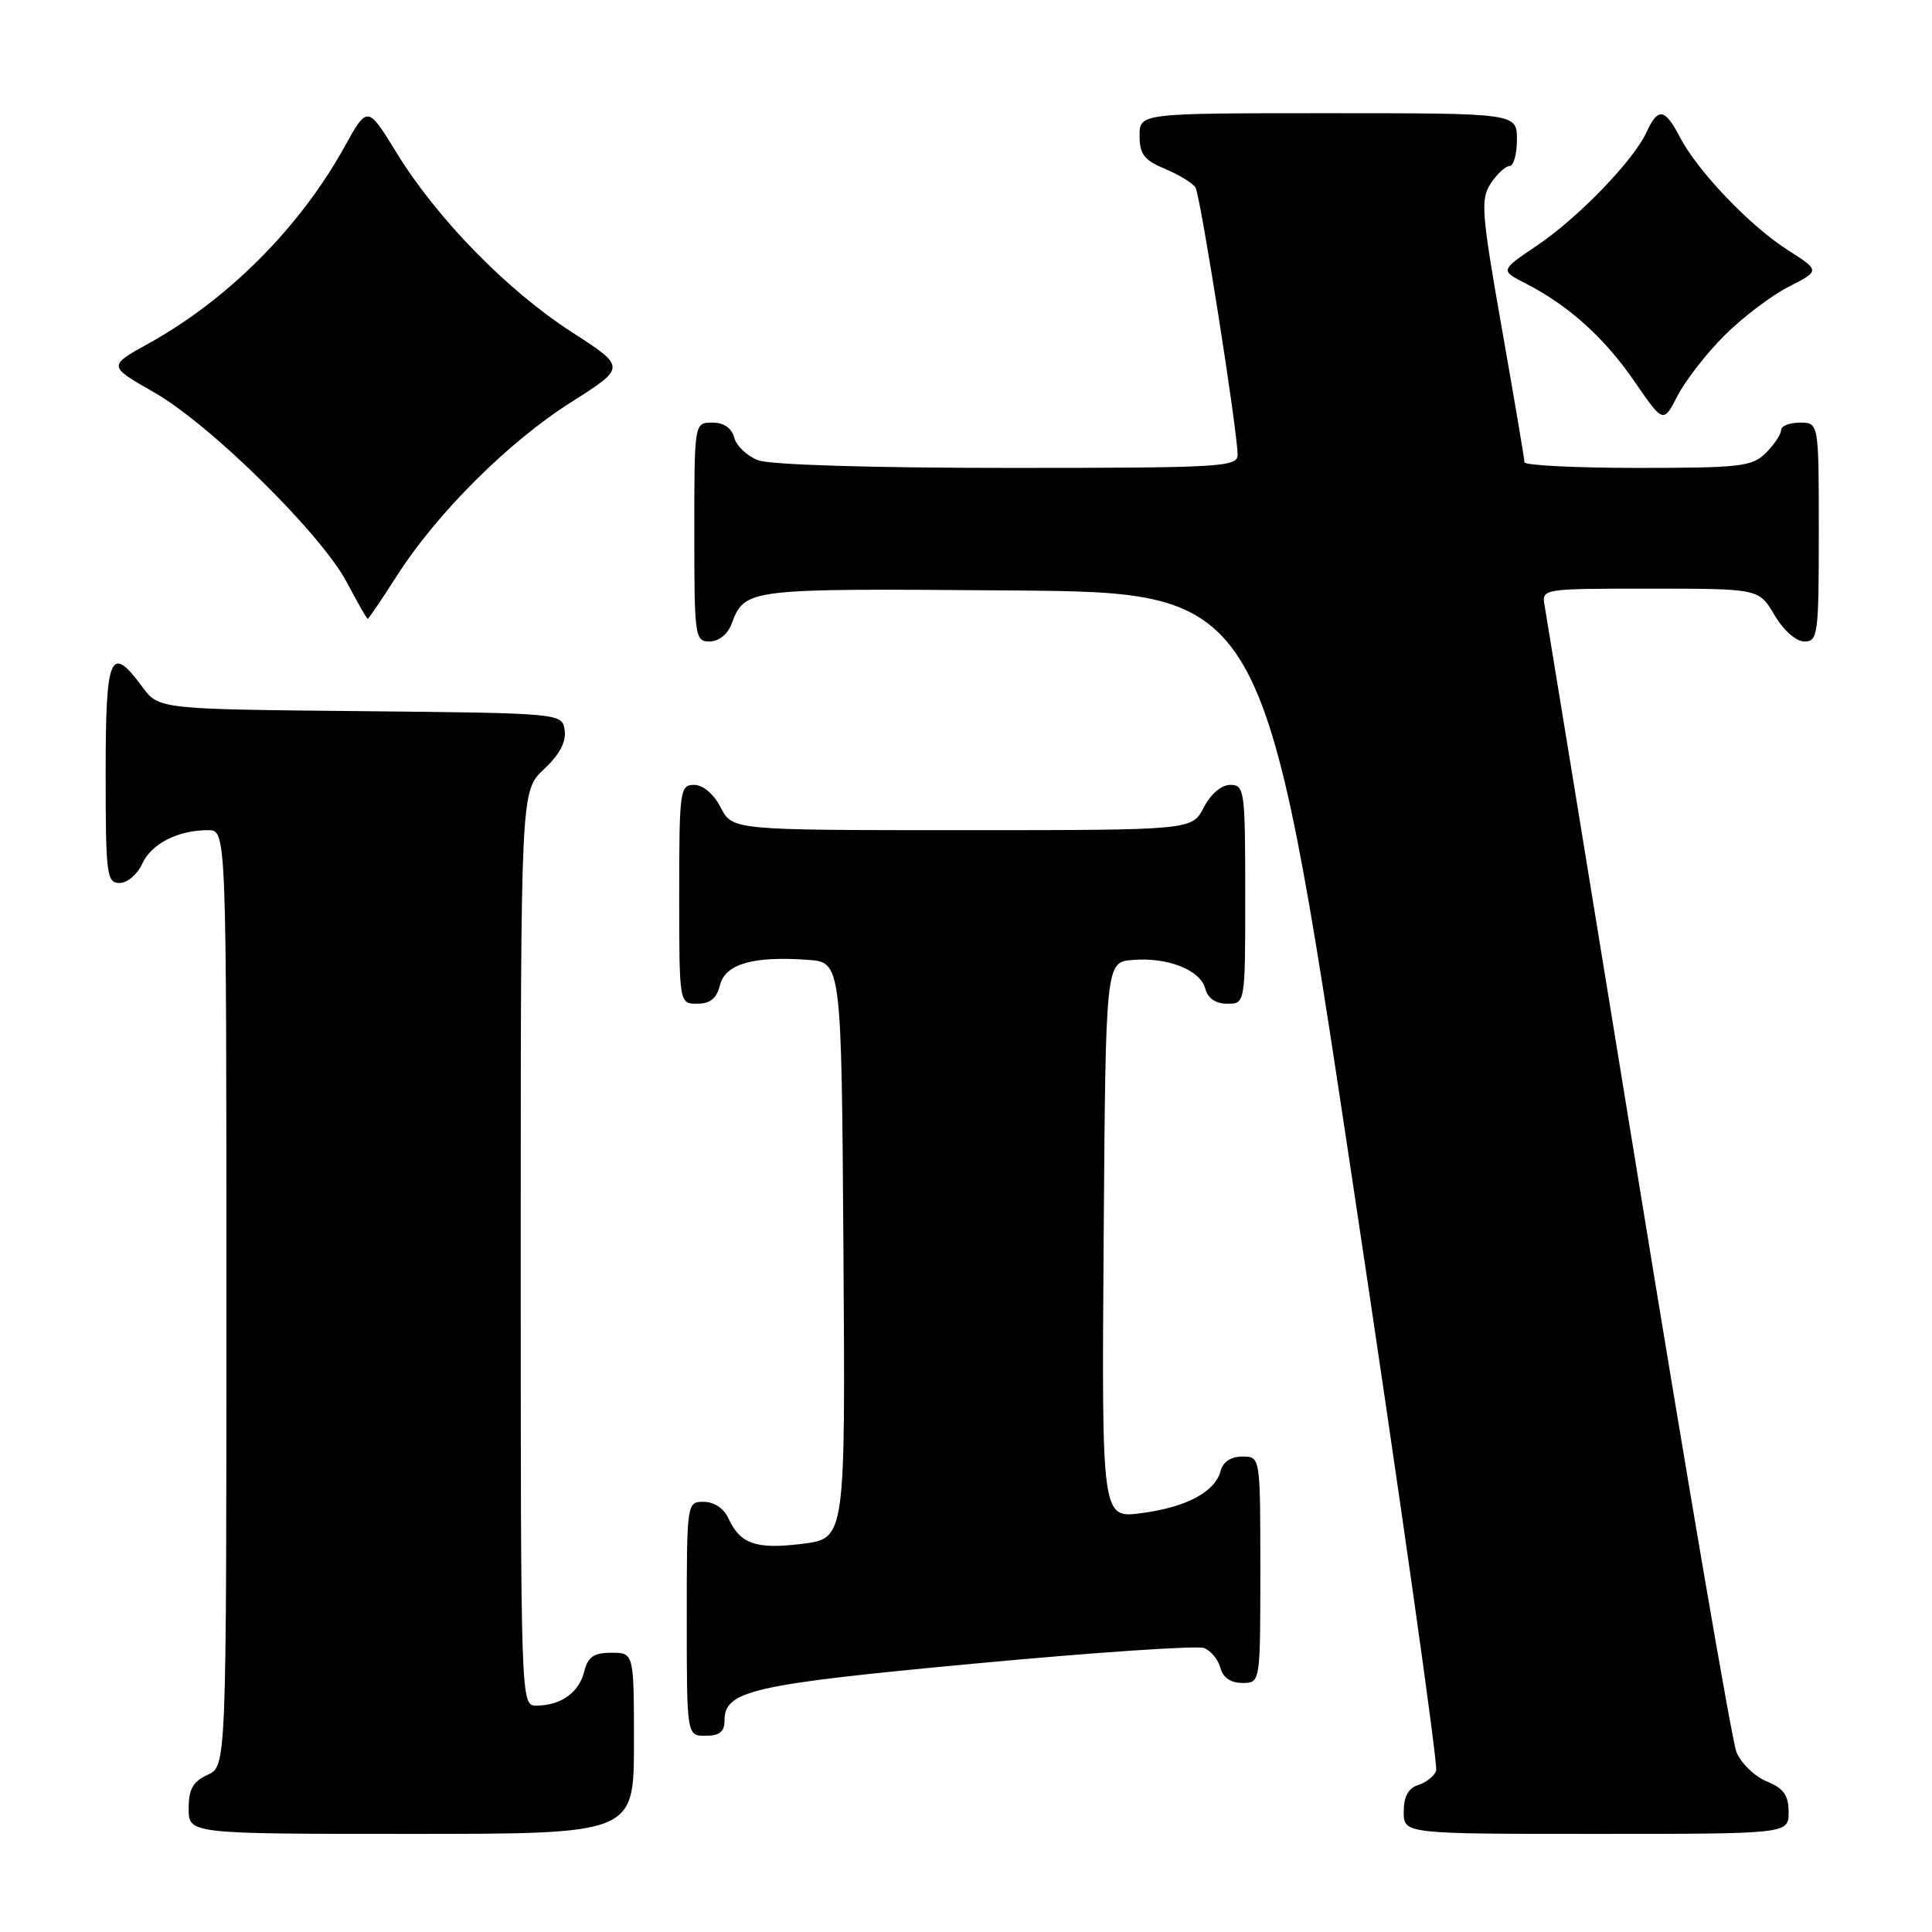 <?xml version="1.0" encoding="UTF-8" standalone="no"?>
<!DOCTYPE svg PUBLIC "-//W3C//DTD SVG 1.1//EN" "http://www.w3.org/Graphics/SVG/1.1/DTD/svg11.dtd" >
<svg xmlns="http://www.w3.org/2000/svg" xmlns:xlink="http://www.w3.org/1999/xlink" version="1.1" viewBox="0 0 256 256">
 <g >
 <path fill="currentColor"
d=" M 84.00 231.00 C 84.00 219.00 84.00 219.00 81.02 219.00 C 78.67 219.00 77.90 219.53 77.40 221.53 C 76.71 224.29 74.29 226.00 71.07 226.00 C 69.00 226.00 69.00 225.98 69.00 165.40 C 69.00 104.80 69.00 104.80 72.07 101.93 C 74.13 100.01 75.04 98.31 74.82 96.78 C 74.50 94.50 74.50 94.50 47.77 94.23 C 21.04 93.97 21.04 93.97 18.83 90.98 C 14.61 85.27 14.00 86.72 14.00 102.50 C 14.00 115.91 14.14 117.00 15.84 117.00 C 16.85 117.00 18.20 115.87 18.83 114.48 C 20.05 111.80 23.56 110.00 27.57 110.00 C 30.00 110.00 30.00 110.00 30.00 172.02 C 30.00 234.04 30.00 234.04 27.50 235.18 C 25.56 236.07 25.00 237.07 25.00 239.66 C 25.00 243.00 25.00 243.00 54.50 243.00 C 84.00 243.00 84.00 243.00 84.00 231.00 Z  M 237.00 240.12 C 237.00 237.88 236.35 236.97 234.09 236.04 C 232.48 235.37 230.68 233.63 230.09 232.16 C 229.49 230.70 223.62 196.43 217.04 156.00 C 210.45 115.58 204.89 81.49 204.67 80.25 C 204.28 78.00 204.29 78.00 218.67 78.00 C 233.07 78.00 233.07 78.00 235.13 81.50 C 236.34 83.55 237.99 85.00 239.10 85.00 C 240.88 85.00 241.00 84.08 241.00 70.50 C 241.00 56.00 241.00 56.00 238.50 56.00 C 237.12 56.00 236.00 56.45 236.00 57.00 C 236.00 57.55 235.10 58.90 234.00 60.00 C 232.18 61.82 230.67 62.00 217.00 62.00 C 208.75 62.00 202.00 61.66 202.00 61.25 C 202.00 60.84 200.65 52.88 199.01 43.56 C 196.30 28.17 196.16 26.40 197.53 24.31 C 198.37 23.04 199.49 22.00 200.02 22.00 C 200.56 22.00 201.00 20.43 201.00 18.50 C 201.00 15.00 201.00 15.00 176.00 15.00 C 151.00 15.00 151.00 15.00 151.00 17.99 C 151.00 20.43 151.61 21.23 154.38 22.38 C 156.24 23.16 158.05 24.27 158.41 24.85 C 159.06 25.91 163.96 56.97 163.99 60.25 C 164.00 61.88 161.89 62.00 133.57 62.00 C 115.45 62.00 102.05 61.59 100.47 60.99 C 99.00 60.43 97.57 59.08 97.29 57.99 C 96.95 56.71 95.92 56.00 94.38 56.00 C 92.00 56.00 92.00 56.00 92.00 70.50 C 92.00 84.39 92.08 85.00 94.02 85.00 C 95.22 85.00 96.41 84.06 96.92 82.71 C 98.73 77.96 98.74 77.96 134.11 78.24 C 167.47 78.50 167.47 78.50 179.13 155.94 C 185.55 198.53 190.57 233.95 190.30 234.65 C 190.03 235.35 188.96 236.20 187.91 236.53 C 186.60 236.94 186.00 238.06 186.00 240.07 C 186.00 243.00 186.00 243.00 211.50 243.00 C 237.00 243.00 237.00 243.00 237.00 240.12 Z  M 96.00 228.02 C 96.00 224.01 99.47 223.21 129.19 220.43 C 144.97 218.95 158.62 218.03 159.53 218.37 C 160.45 218.72 161.42 219.91 161.71 221.01 C 162.05 222.29 163.08 223.00 164.62 223.00 C 167.00 223.00 167.00 223.00 167.00 208.00 C 167.00 193.00 167.00 193.00 164.62 193.00 C 163.12 193.00 162.05 193.70 161.74 194.90 C 161.01 197.69 157.20 199.72 151.24 200.50 C 145.98 201.19 145.98 201.19 146.24 164.35 C 146.50 127.50 146.50 127.50 150.06 127.20 C 154.72 126.81 159.06 128.52 159.71 131.01 C 160.05 132.29 161.08 133.00 162.62 133.00 C 165.00 133.00 165.00 133.00 165.00 118.50 C 165.00 104.73 164.90 104.00 163.03 104.00 C 161.84 104.00 160.43 105.20 159.50 107.00 C 157.95 110.00 157.95 110.00 127.50 110.00 C 97.05 110.00 97.05 110.00 95.50 107.00 C 94.57 105.20 93.16 104.00 91.97 104.00 C 90.10 104.00 90.00 104.73 90.00 118.50 C 90.00 133.00 90.00 133.00 92.39 133.00 C 94.10 133.00 94.96 132.30 95.40 130.54 C 96.11 127.72 99.77 126.67 107.02 127.18 C 111.50 127.50 111.50 127.50 111.76 165.68 C 112.02 203.85 112.02 203.85 106.34 204.56 C 100.18 205.33 98.08 204.60 96.51 201.17 C 95.92 199.87 94.61 199.00 93.26 199.00 C 91.01 199.00 91.00 199.07 91.00 214.50 C 91.00 230.00 91.00 230.00 93.50 230.00 C 95.32 230.00 96.00 229.47 96.00 228.02 Z  M 52.60 76.28 C 57.92 67.97 67.37 58.55 75.71 53.27 C 82.98 48.66 82.98 48.66 75.74 43.99 C 67.17 38.45 57.87 28.93 52.54 20.23 C 48.69 13.96 48.69 13.96 45.60 19.54 C 39.69 30.17 30.24 39.66 19.71 45.50 C 14.30 48.50 14.30 48.50 20.40 51.98 C 27.87 56.23 42.62 70.79 46.01 77.25 C 47.38 79.86 48.60 82.00 48.72 82.00 C 48.84 82.00 50.59 79.43 52.60 76.28 Z  M 228.48 44.47 C 230.86 42.09 234.69 39.18 237.00 38.00 C 241.18 35.87 241.18 35.87 236.84 33.10 C 231.82 29.89 224.89 22.62 222.56 18.11 C 220.61 14.35 219.68 14.22 218.18 17.50 C 216.47 21.25 209.13 28.85 203.64 32.55 C 198.78 35.83 198.78 35.83 202.14 37.55 C 207.85 40.48 212.56 44.71 216.56 50.52 C 220.40 56.10 220.40 56.10 222.28 52.45 C 223.31 50.44 226.10 46.85 228.48 44.47 Z "/>
</g>
</svg>